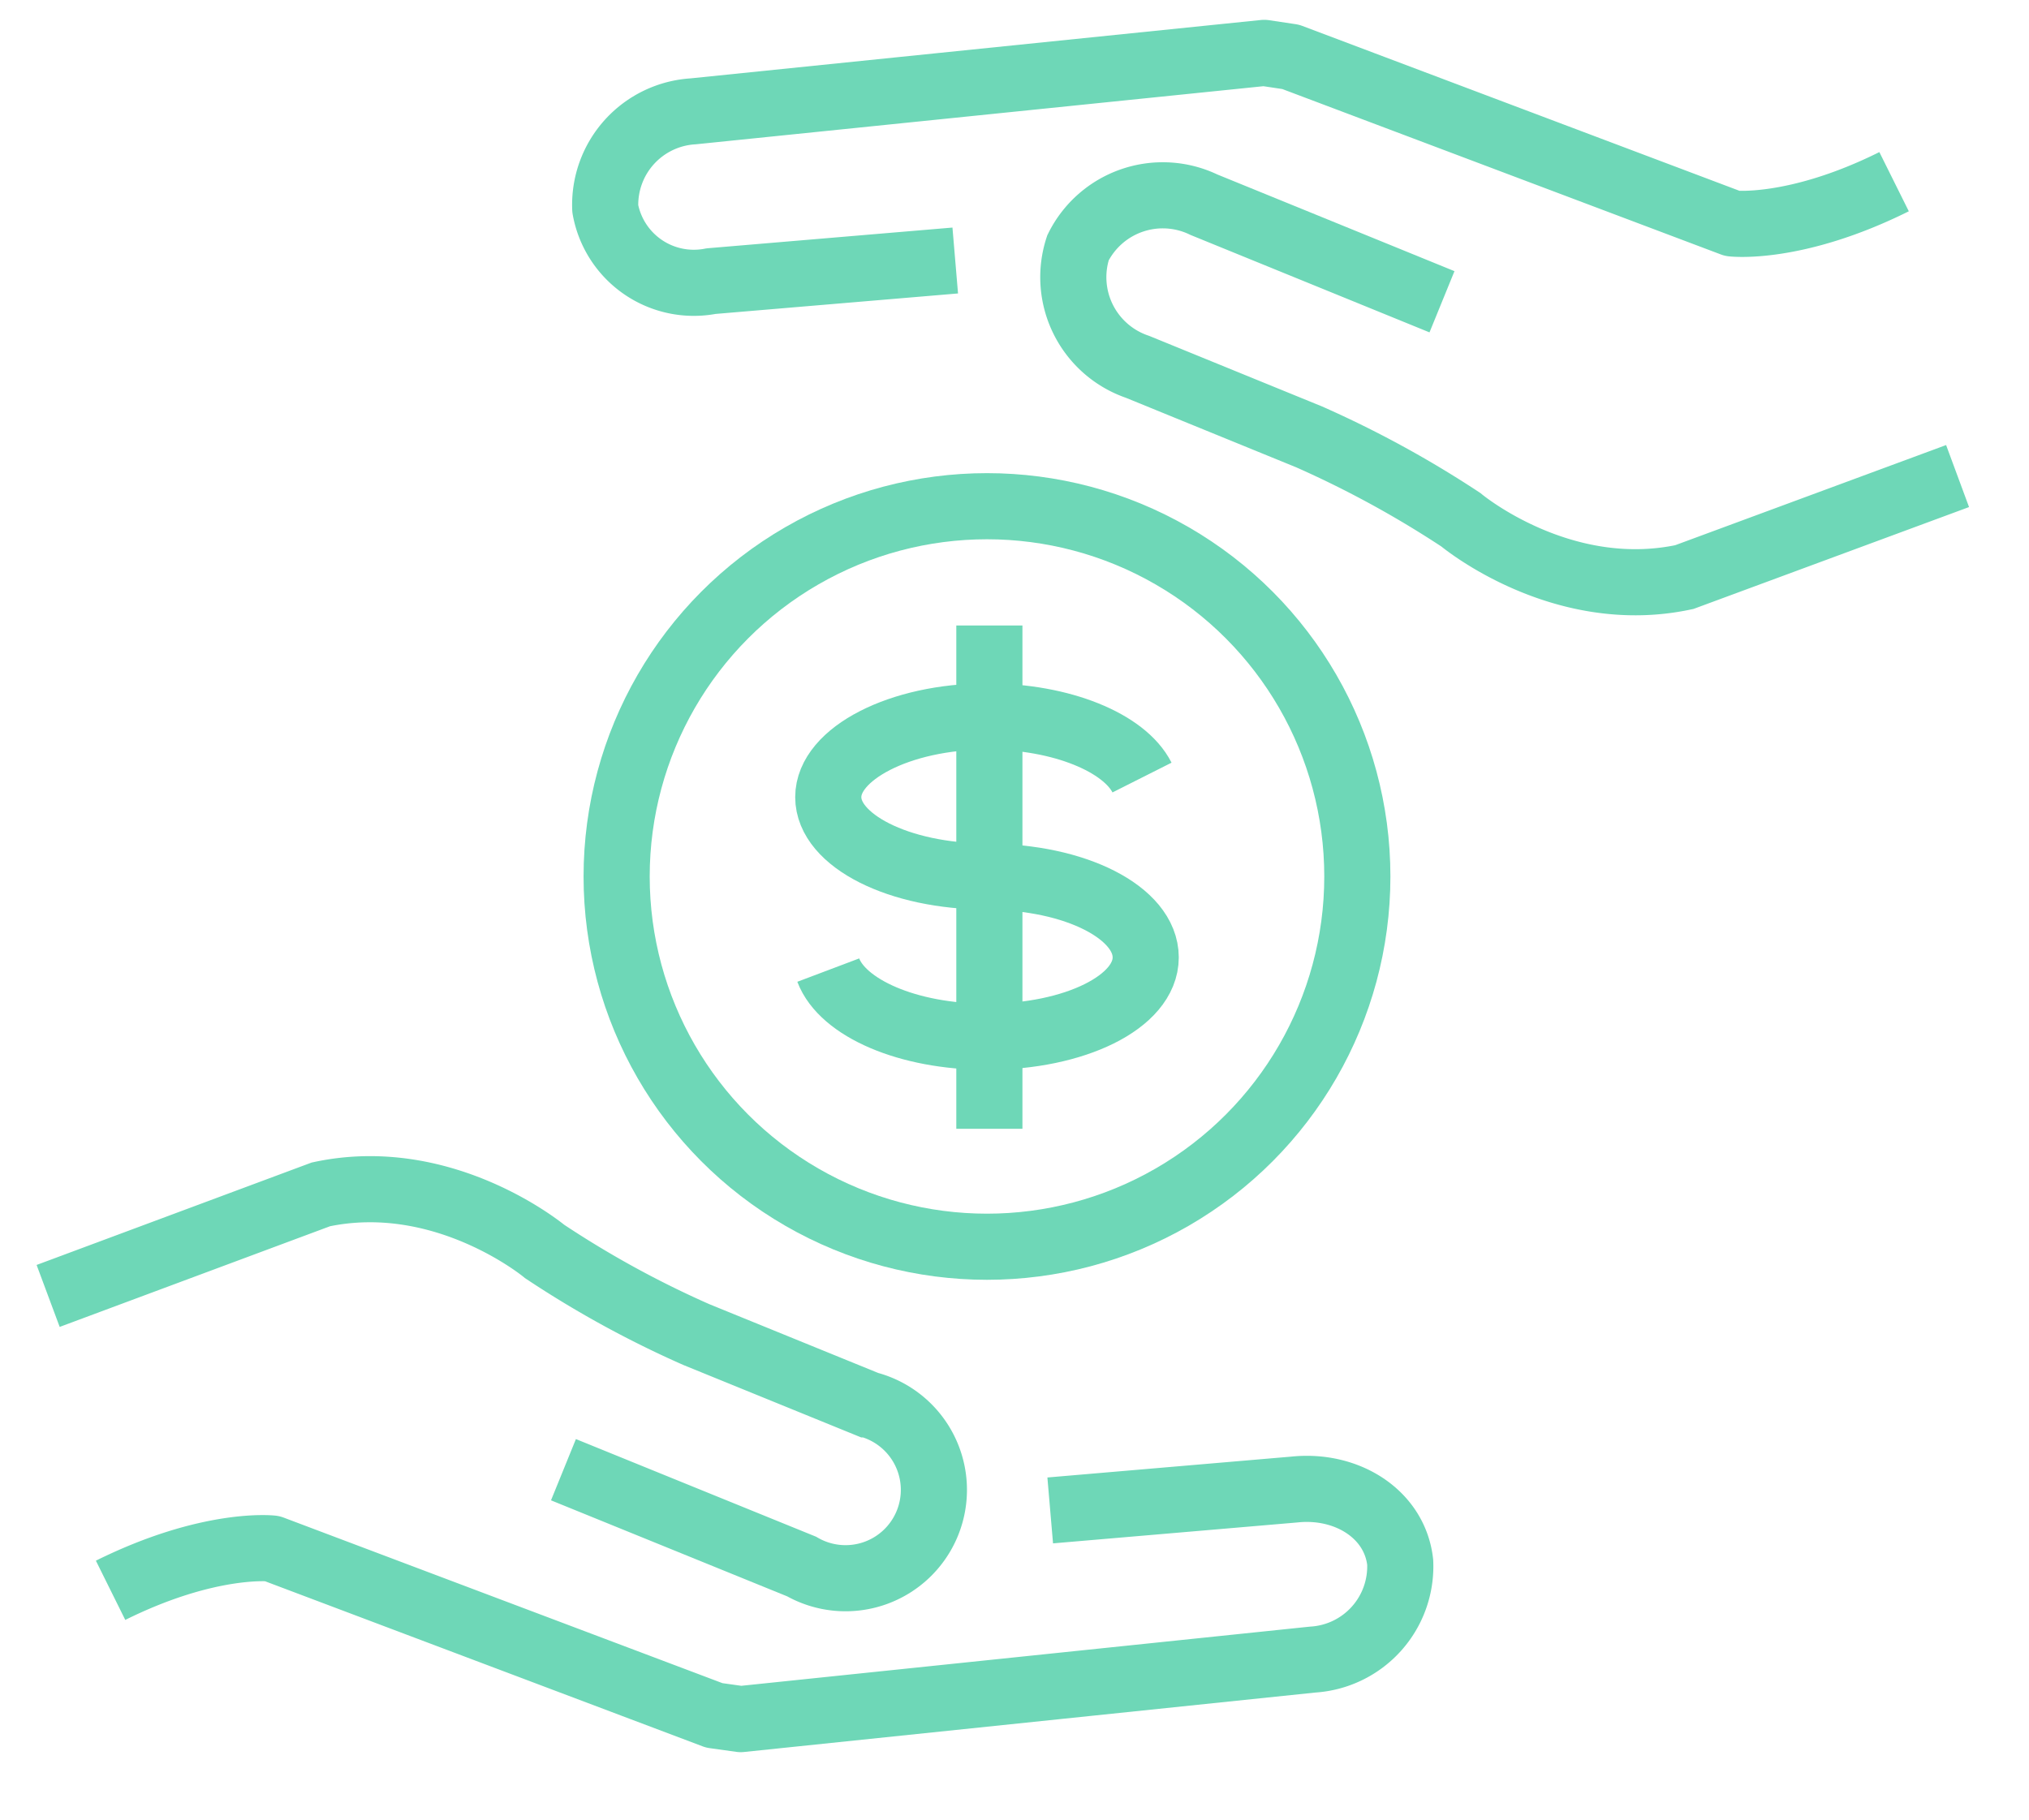<svg id="Layer_1" data-name="Layer 1" xmlns="http://www.w3.org/2000/svg" viewBox="0 0 76.7 68.82"><defs><style>.cls-1,.cls-2{fill:none;stroke:#6ed7b7;stroke-width:2.5px;}.cls-1{stroke-miterlimit:10;}.cls-2{stroke-linejoin:round;}</style></defs><circle class="cls-1" cx="37.31" cy="33.14" r="14"/><path class="cls-1" d="M37.31,33.14c-3.33,0-6-1.36-6-3s2.71-3.05,6-3.05c2.83,0,5.2,1,5.86,2.31"/><path class="cls-1" d="M37.31,33.15c3.34,0,6,1.36,6,3.05s-2.7,3-6,3c-3,0-5.46-1.09-6-2.52"/><line class="cls-1" x1="37.4" y1="23.65" x2="37.4" y2="42.68"/><path class="cls-2" d="M36.11,9.85l-9.23.78a3.4,3.4,0,0,1-4-2.74A3.54,3.54,0,0,1,26.2,4.21L47.79,2l1,.15,16.7,6.3s2.37.28,6.11-1.58"/><path class="cls-1" d="M74,18,63.67,21.82c-4.67,1-8.45-2.17-8.45-2.17a39.33,39.33,0,0,0-5.73-3.13L43,13.87a3.58,3.58,0,0,1-2.25-4.5,3.58,3.58,0,0,1,4.76-1.63l9,3.67"/><path class="cls-2" d="M39.7,57.11l9.23-.79c2-.21,3.8.94,4,2.75a3.53,3.53,0,0,1-3.31,3.68L28,65l-1-.14L10.28,58.55s-2.37-.27-6.1,1.58"/><path class="cls-1" d="M1.82,49l10.31-3.84c4.67-1,8.46,2.16,8.46,2.16a38.21,38.21,0,0,0,5.73,3.14l6.48,2.64a3.34,3.34,0,1,1-2.5,6.13l-9-3.66"/></svg>